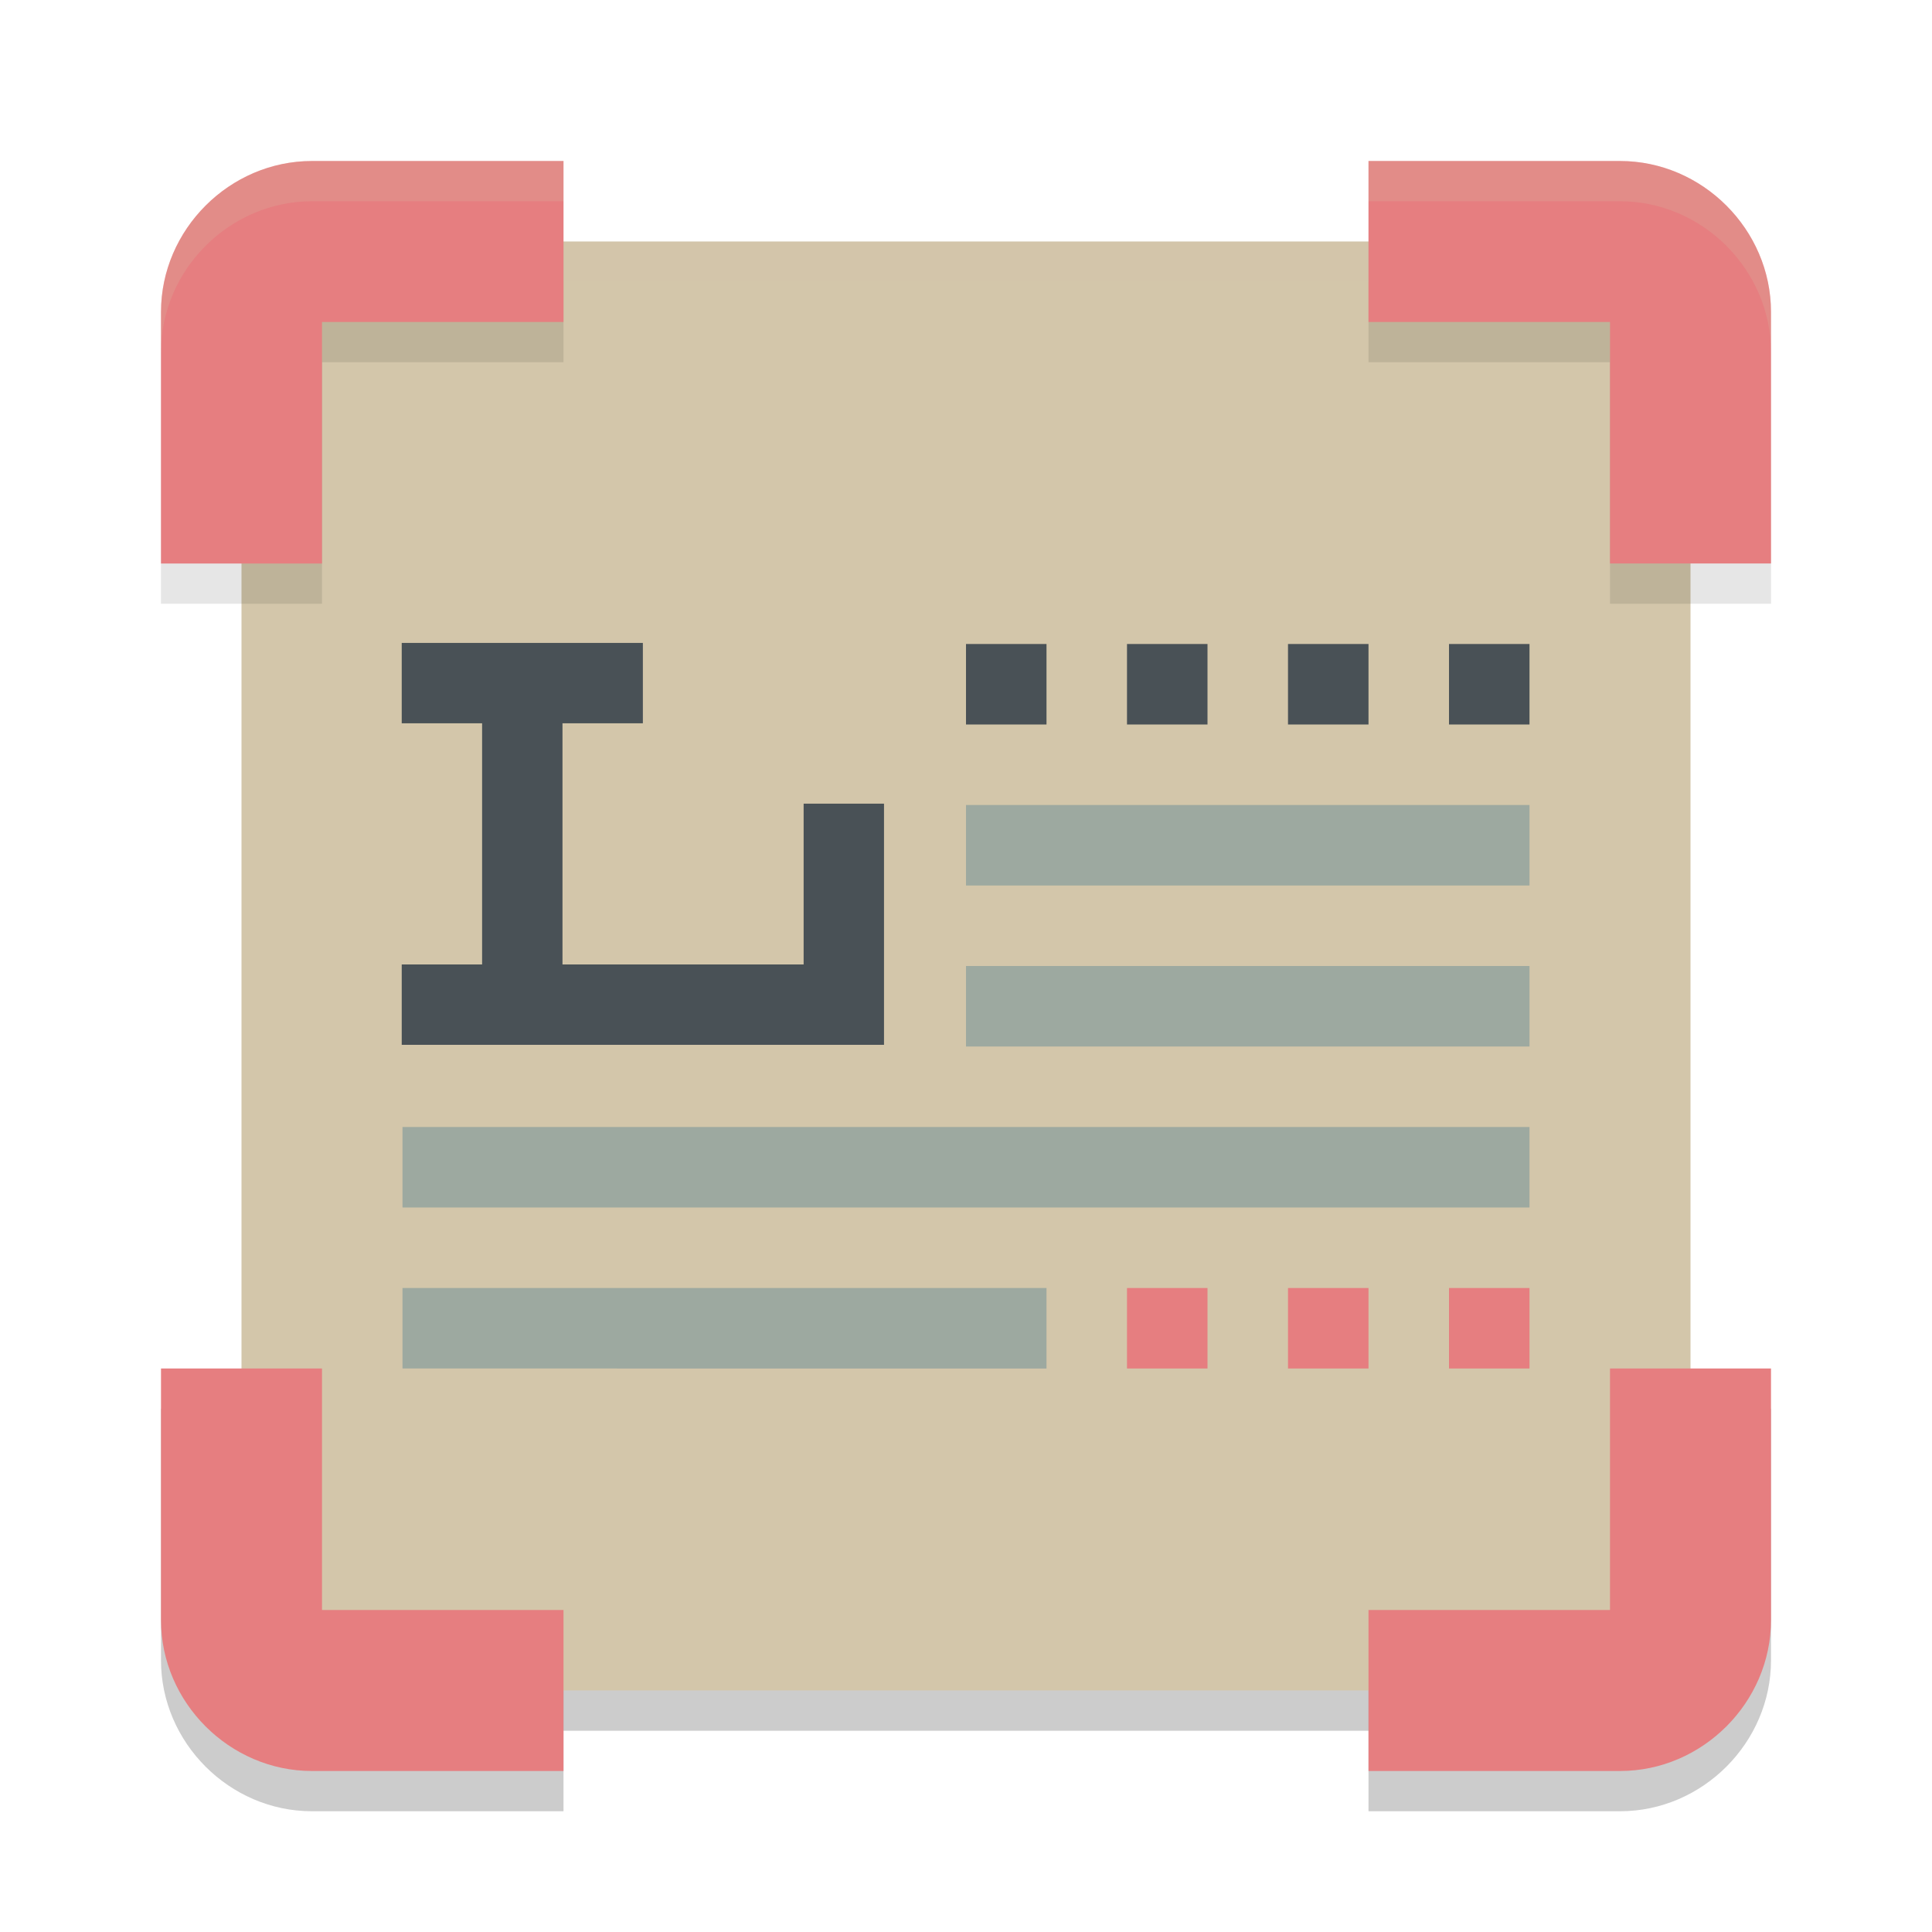 <svg xmlns="http://www.w3.org/2000/svg" width="24" height="24" version="1.1">
 <path style="opacity:0.2" d="m 2,17.5 v 3.125 C 2,21.648 2.852,22.5 3.875,22.5 H 7 v -2 H 4 v -3 z m 18,0 v 3 h -3 v 2 h 3.125 C 21.148,22.5 22,21.648 22,20.625 V 17.5 Z"/>
 <path style="fill:#d3c6aa" d="M 4.271,3 H 19.729 C 20.431,3 21,3.694 21,4.548 V 19.452 C 21,20.306 20.431,21 19.729,21 H 4.271 C 3.569,21 3,20.306 3,19.452 V 4.548 C 3,3.694 3.569,3 4.271,3 Z m 0,0"/>
 <path style="opacity:0.1" d="M 3.875,2.5 C 2.852,2.5 2,3.352 2,4.375 V 7.5 h 2 v -3 h 3 v -2 z M 17,2.5 v 2 h 3 v 3 h 2 V 4.375 C 22,3.352 21.148,2.5 20.125,2.5 Z"/>
 <path style="fill:#e67e80" d="m 20,17 v 3 h -3 v 2 h 3.125 C 21.148,22 22,21.148 22,20.125 V 17 Z"/>
 <path style="fill:#e67e80" d="m 2,17 v 3.125 C 2,21.148 2.852,22 3.875,22 H 7 V 20 H 4 v -3 z"/>
 <path style="fill:#e67e80" d="m 17,2 v 2 h 3 v 3 h 2 V 3.875 C 22,2.852 21.148,2 20.125,2 Z"/>
 <path style="fill:#e67e80" d="M 3.875,2 C 2.852,2 2,2.852 2,3.875 V 7 H 4 V 4 H 7 V 2 Z"/>
 <g fill="#495156" transform="matrix(0.214,0,0,0.214,-1.857,-1.571)">
  <path transform="matrix(2.333,0,0,2.333,8.667,7.333)" d="m 10,16 v 2 h 2 V 24 H 10 v 2 H 22 V 24 20 H 20 V 24 h -6 v -6 h 2 v -2 z"/>
 </g>
 <path fill="#495156" d="m 12,8 h 1 v 1 h -1 z m 0,0"/>
 <path fill="#495156" d="m 14,8 h 1 v 1 h -1 z m 0,0"/>
 <path fill="#495156" d="m 16,8 h 1 v 1 h -1 z m 0,0"/>
 <path fill="#495156" d="m 18,8 h 1 v 1 h -1 z m 0,0"/>
 <path style="fill:#9da9a0" d="m 12,10 h 7 v 1 h -7 z m 0,0"/>
 <path style="fill:#9da9a0" d="m 12,12 h 7 v 1 h -7 z m 0,0"/>
 <path style="fill:#9da9a0" d="m 5,14 h 14 v 1 H 5 Z m 0,0"/>
 <path style="fill:#9da9a0" d="m 5,16 h 8 v 1 H 5 Z m 0,0"/>
 <path fill="#e67e80" d="m 14,16 h 1 v 1 h -1 z m 0,0"/>
 <path fill="#e67e80" d="m 16,16 h 1 v 1 h -1 z m 0,0"/>
 <path fill="#e67e80" d="m 18,16 h 1 v 1 h -1 z m 0,0"/>
 <rect style="opacity:0.2" width="10" height=".5" x="7" y="21"/>
 <path style="opacity:0.2;fill:#d3c6aa" d="M 3.875,2 C 2.852,2 2,2.852 2,3.875 v 0.5 C 2,3.352 2.852,2.5 3.875,2.5 H 7 V 2 Z M 17,2 v 0.5 h 3.125 C 21.148,2.5 22,3.352 22,4.375 v -0.5 C 22,2.852 21.148,2 20.125,2 Z"/>
 <rect style="opacity:0.2;fill:#d3c6aa" width="10" height=".5" x="7" y="3"/>
</svg>

